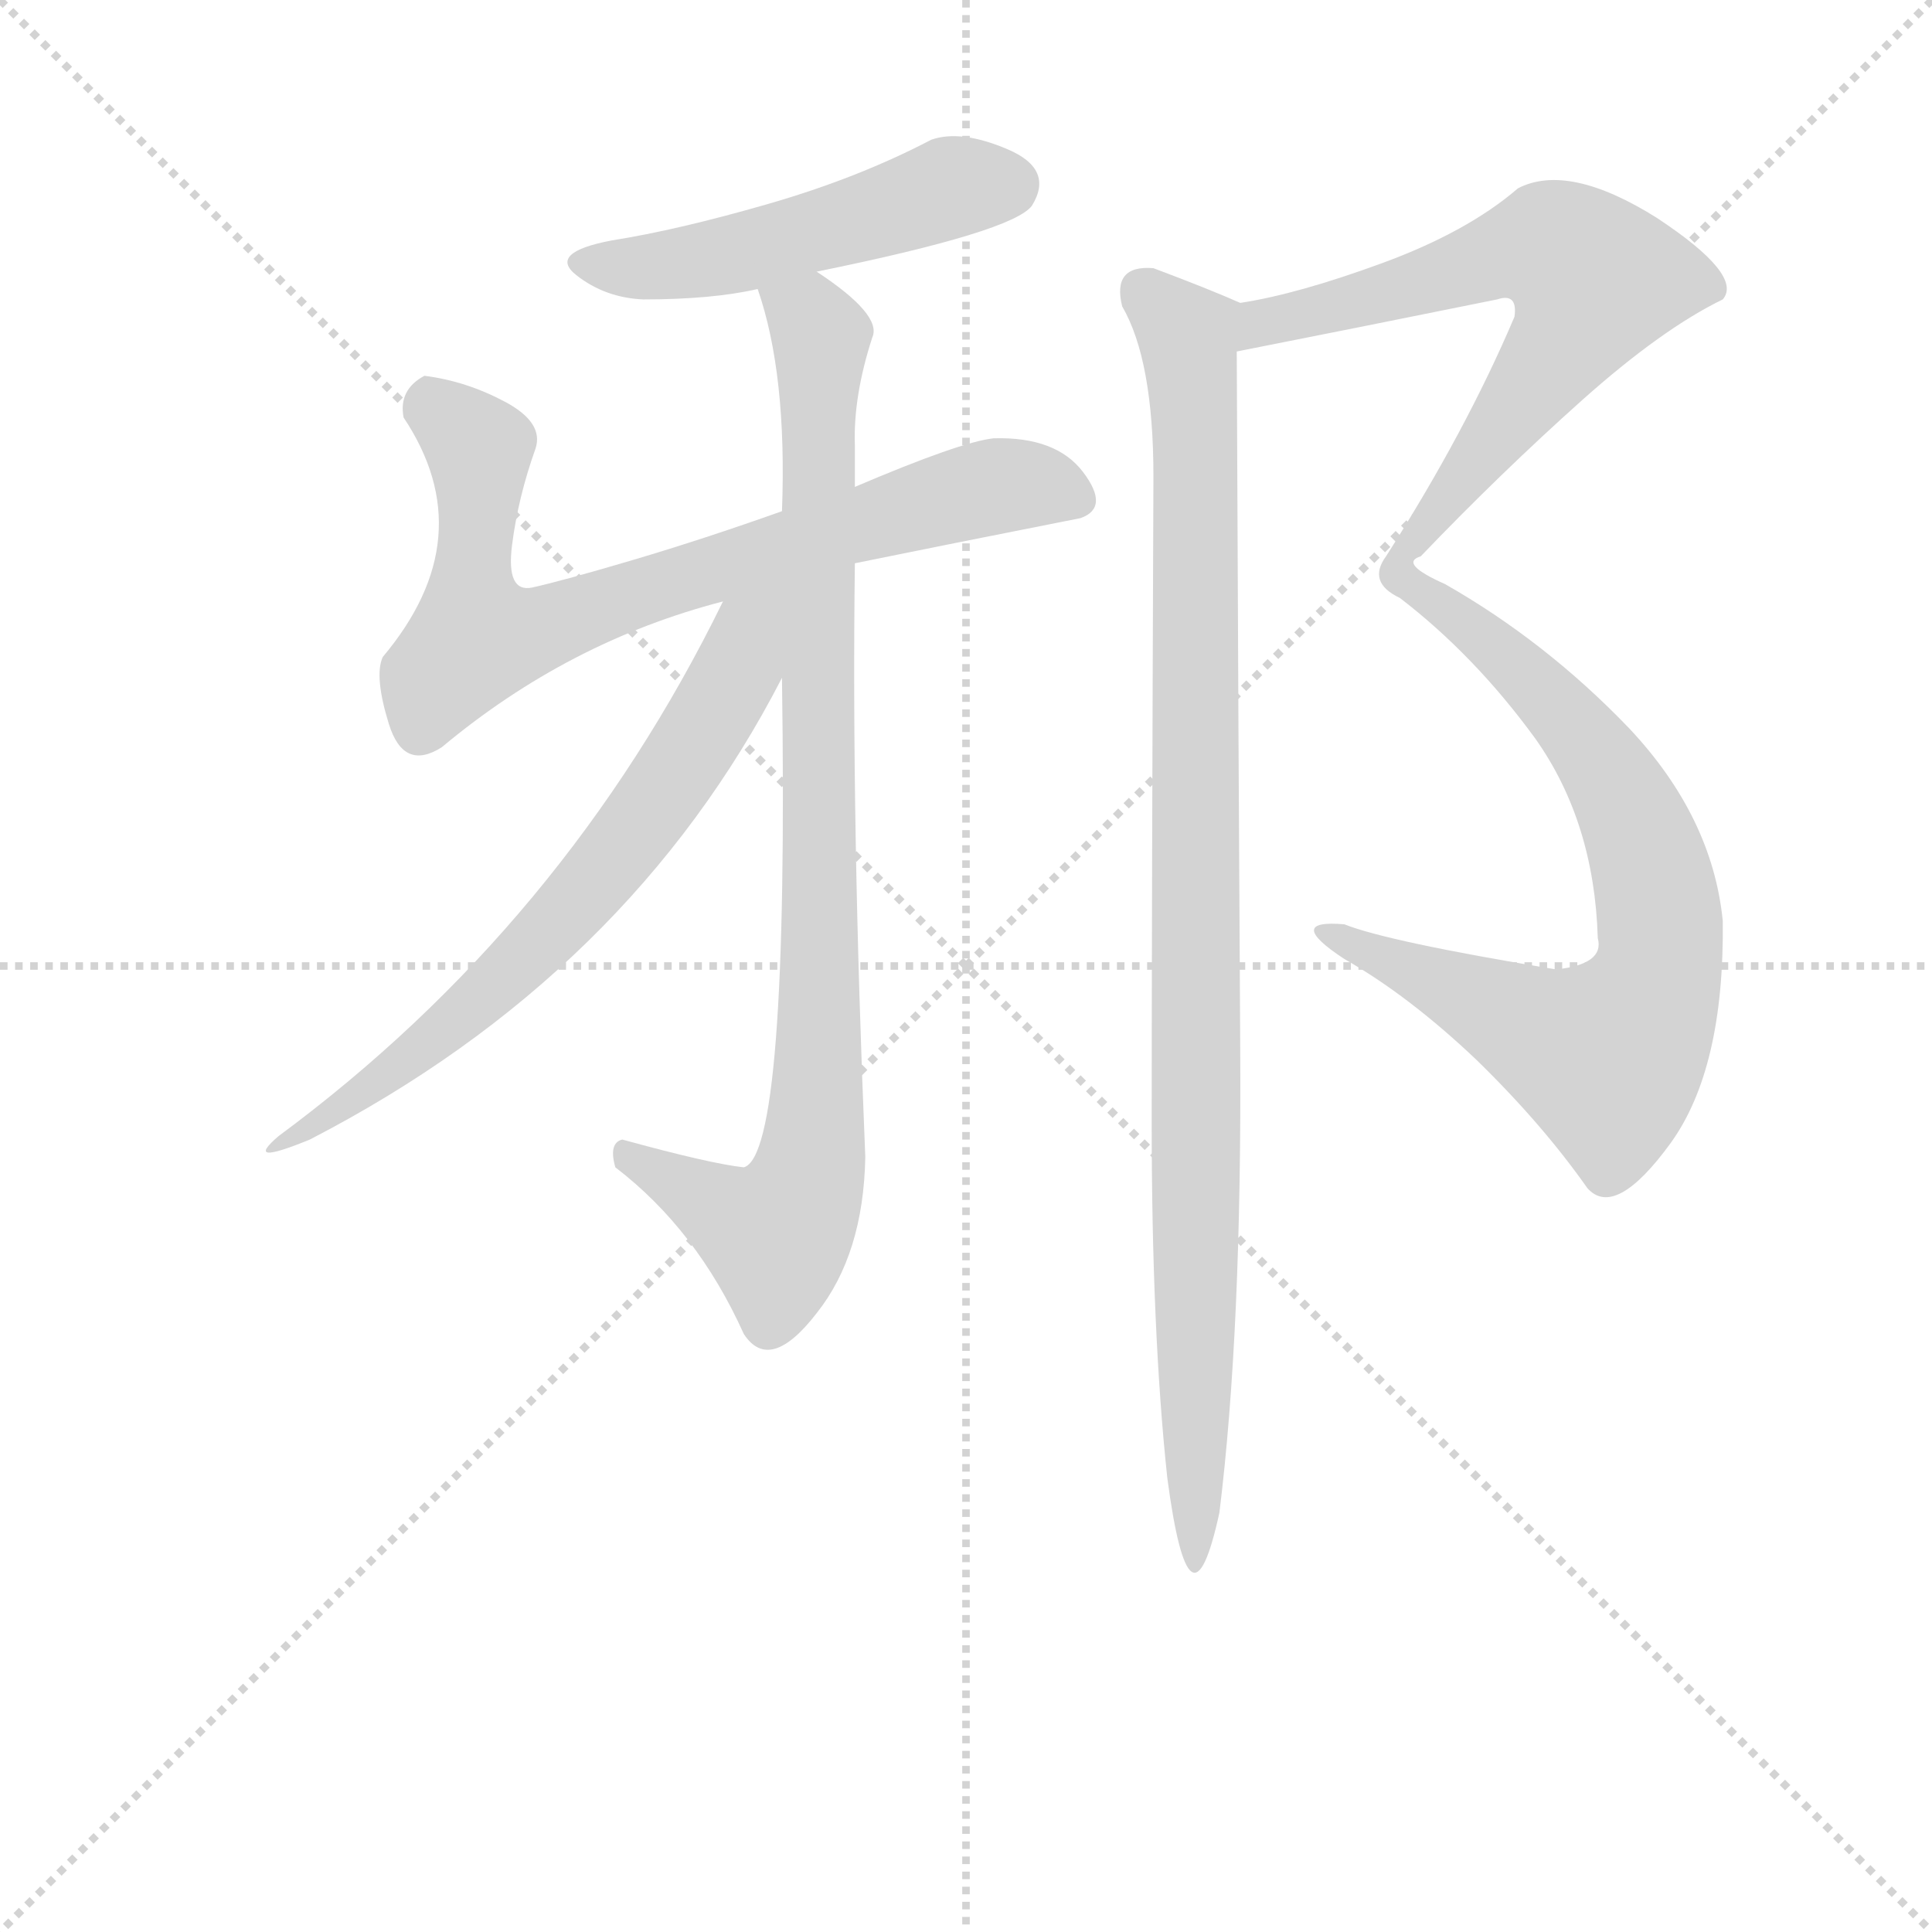 <svg version="1.1" viewBox="0 0 1024 1024" xmlns="http://www.w3.org/2000/svg">
  <g stroke="lightgray" stroke-dasharray="1,1" stroke-width="1" transform="scale(4, 4)">
    <line x1="0" y1="0" x2="256" y2="256"></line>
    <line x1="256" y1="0" x2="0" y2="256"></line>
    <line x1="128" y1="0" x2="128" y2="256"></line>
    <line x1="0" y1="128" x2="256" y2="128"></line>
  </g>
<g transform="scale(0.92, -0.92) translate(60, -900)">
   <style type="text/css">
    @keyframes keyframes0 {
      from {
       stroke: blue;
       stroke-dashoffset: 500;
       stroke-width: 128;
       }
       62% {
       animation-timing-function: step-end;
       stroke: blue;
       stroke-dashoffset: 0;
       stroke-width: 128;
       }
       to {
       stroke: black;
       stroke-width: 1024;
       }
       }
       #make-me-a-hanzi-animation-0 {
         animation: keyframes0 0.657s both;
         animation-delay: 0s;
         animation-timing-function: linear;
       }
    @keyframes keyframes1 {
      from {
       stroke: blue;
       stroke-dashoffset: 760;
       stroke-width: 128;
       }
       71% {
       animation-timing-function: step-end;
       stroke: blue;
       stroke-dashoffset: 0;
       stroke-width: 128;
       }
       to {
       stroke: black;
       stroke-width: 1024;
       }
       }
       #make-me-a-hanzi-animation-1 {
         animation: keyframes1 0.868s both;
         animation-delay: 0.657s;
         animation-timing-function: linear;
       }
    @keyframes keyframes2 {
      from {
       stroke: blue;
       stroke-dashoffset: 913;
       stroke-width: 128;
       }
       75% {
       animation-timing-function: step-end;
       stroke: blue;
       stroke-dashoffset: 0;
       stroke-width: 128;
       }
       to {
       stroke: black;
       stroke-width: 1024;
       }
       }
       #make-me-a-hanzi-animation-2 {
         animation: keyframes2 0.993s both;
         animation-delay: 1.525s;
         animation-timing-function: linear;
       }
    @keyframes keyframes3 {
      from {
       stroke: blue;
       stroke-dashoffset: 680;
       stroke-width: 128;
       }
       69% {
       animation-timing-function: step-end;
       stroke: blue;
       stroke-dashoffset: 0;
       stroke-width: 128;
       }
       to {
       stroke: black;
       stroke-width: 1024;
       }
       }
       #make-me-a-hanzi-animation-3 {
         animation: keyframes3 0.803s both;
         animation-delay: 2.518s;
         animation-timing-function: linear;
       }
    @keyframes keyframes4 {
      from {
       stroke: blue;
       stroke-dashoffset: 1191;
       stroke-width: 128;
       }
       79% {
       animation-timing-function: step-end;
       stroke: blue;
       stroke-dashoffset: 0;
       stroke-width: 128;
       }
       to {
       stroke: black;
       stroke-width: 1024;
       }
       }
       #make-me-a-hanzi-animation-4 {
         animation: keyframes4 1.219s both;
         animation-delay: 3.322s;
         animation-timing-function: linear;
       }
    @keyframes keyframes5 {
      from {
       stroke: blue;
       stroke-dashoffset: 994;
       stroke-width: 128;
       }
       76% {
       animation-timing-function: step-end;
       stroke: blue;
       stroke-dashoffset: 0;
       stroke-width: 128;
       }
       to {
       stroke: black;
       stroke-width: 1024;
       }
       }
       #make-me-a-hanzi-animation-5 {
         animation: keyframes5 1.059s both;
         animation-delay: 4.541s;
         animation-timing-function: linear;
       }
</style>
<path d="M 410.5 743.5 Q 523.5 766.5 534.5 781.5 Q 547.5 802.5 520.5 814.0 Q 493.5 825.5 476.5 819.5 Q 434.5 797.5 382.5 782.5 Q 330.5 767.5 292.5 761.5 Q 255.5 754.5 272.0 741.5 Q 288.5 728.5 310.5 727.5 Q 350.5 727.5 376.5 733.5 L 410.5 743.5 Z" fill="lightgray"></path> 
<path d="M 184.5 683.5 Q 169.5 675.5 172.5 659.5 Q 218.5 590.5 160.5 521.5 Q 155.5 510.5 164.0 483.0 Q 172.5 455.5 194.5 469.5 Q 267.5 530.5 356.5 553.5 L 432.5 575.5 Q 486.5 586.5 562.5 601.5 Q 579.5 607.5 564.0 628.0 Q 548.5 648.5 512.5 647.5 Q 493.5 645.5 432.5 619.5 L 390.5 605.5 Q 345.5 589.5 305.0 577.5 Q 264.5 565.5 246.5 561.5 Q 231.5 558.5 235.0 586.0 Q 238.5 613.5 248.5 641.5 Q 253.5 656.5 231.0 668.5 Q 208.5 680.5 184.5 683.5 Z" fill="lightgray"></path> 
<path d="M 390.5 509.5 Q 394.5 234.5 368.5 227.5 Q 349.5 229.5 298.5 243.5 Q 290.5 241.5 294.5 227.5 Q 341.5 191.5 368.5 131.5 Q 383.5 108.5 410.5 143.5 Q 437.5 177.5 438.5 233.5 Q 430.5 425.5 432.5 575.5 L 432.5 619.5 L 432.5 643.5 Q 431.5 671.5 442.5 705.5 Q 448.5 718.5 410.5 743.5 C 386.5 761.5 368.5 762.5 376.5 733.5 Q 393.5 684.5 390.5 605.5 L 390.5 509.5 Z" fill="lightgray"></path> 
<path d="M 356.5 553.5 Q 265.5 367.5 100.5 245.5 Q 79.5 227.5 118.5 243.5 Q 302.5 338.5 390.5 509.5 C 425.5 576.5 378.5 597.5 356.5 553.5 Z" fill="lightgray"></path> 
<path d="M 652.5 697.5 Q 718.5 710.5 802.5 727.5 Q 814.5 731.5 812.5 717.5 Q 784.5 651.5 738.5 579.5 Q 727.5 564.5 746.5 555.5 Q 789.5 522.5 824.5 474.5 Q 858.5 426.5 860.5 359.5 Q 864.5 344.5 836.5 341.5 Q 739.5 357.5 714.5 367.5 Q 679.5 370.5 714.5 347.5 Q 751.5 326.5 790.5 289.5 Q 828.5 252.5 854.5 215.5 Q 870.5 197.5 902.5 241.5 Q 933.5 284.5 932.5 369.5 Q 926.5 429.5 878.5 480.5 Q 830.5 530.5 772.5 563.5 Q 745.5 575.5 758.5 579.5 Q 804.5 627.5 851.5 669.5 Q 897.5 710.5 932.5 727.5 Q 944.5 741.5 894.5 774.5 Q 843.5 806.5 814.5 791.5 Q 785.5 766.5 736.5 748.5 Q 687.5 730.5 654.5 725.5 C 625.5 719.5 623.5 691.5 652.5 697.5 Z" fill="lightgray"></path> 
<path d="M 604.5 625.5 Q 603.5 373.5 603.5 253.5 Q 603.5 132.5 612.5 48.5 Q 625.5 -49.5 642.5 28.5 Q 655.5 133.5 654.5 296.5 Q 653.5 458.5 652.5 697.5 C 652.5 726.5 656.5 724.5 654.5 725.5 Q 636.5 733.5 604.5 745.5 Q 580.5 747.5 586.5 723.5 Q 604.5 692.5 604.5 625.5 Z" fill="lightgray"></path> 
      <clipPath id="make-me-a-hanzi-clip-0">
      <path d="M 410.5 743.5 Q 523.5 766.5 534.5 781.5 Q 547.5 802.5 520.5 814.0 Q 493.5 825.5 476.5 819.5 Q 434.5 797.5 382.5 782.5 Q 330.5 767.5 292.5 761.5 Q 255.5 754.5 272.0 741.5 Q 288.5 728.5 310.5 727.5 Q 350.5 727.5 376.5 733.5 L 410.5 743.5 Z" fill="lightgray"></path>
      </clipPath>
      <path clip-path="url(#make-me-a-hanzi-clip-0)" d="M 283.5 750.5 L 305.5 745.5 L 356.5 752.5 L 483.5 790.5 L 520.5 793.5 " fill="none" id="make-me-a-hanzi-animation-0" stroke-dasharray="372 744" stroke-linecap="round"></path>

      <clipPath id="make-me-a-hanzi-clip-1">
      <path d="M 184.5 683.5 Q 169.5 675.5 172.5 659.5 Q 218.5 590.5 160.5 521.5 Q 155.5 510.5 164.0 483.0 Q 172.5 455.5 194.5 469.5 Q 267.5 530.5 356.5 553.5 L 432.5 575.5 Q 486.5 586.5 562.5 601.5 Q 579.5 607.5 564.0 628.0 Q 548.5 648.5 512.5 647.5 Q 493.5 645.5 432.5 619.5 L 390.5 605.5 Q 345.5 589.5 305.0 577.5 Q 264.5 565.5 246.5 561.5 Q 231.5 558.5 235.0 586.0 Q 238.5 613.5 248.5 641.5 Q 253.5 656.5 231.0 668.5 Q 208.5 680.5 184.5 683.5 Z" fill="lightgray"></path>
      </clipPath>
      <path clip-path="url(#make-me-a-hanzi-clip-1)" d="M 188.5 669.5 L 216.5 641.5 L 211.5 569.5 L 215.5 533.5 L 253.5 537.5 L 497.5 616.5 L 538.5 620.5 L 557.5 615.5 " fill="none" id="make-me-a-hanzi-animation-1" stroke-dasharray="632 1264" stroke-linecap="round"></path>

      <clipPath id="make-me-a-hanzi-clip-2">
      <path d="M 390.5 509.5 Q 394.5 234.5 368.5 227.5 Q 349.5 229.5 298.5 243.5 Q 290.5 241.5 294.5 227.5 Q 341.5 191.5 368.5 131.5 Q 383.5 108.5 410.5 143.5 Q 437.5 177.5 438.5 233.5 Q 430.5 425.5 432.5 575.5 L 432.5 619.5 L 432.5 643.5 Q 431.5 671.5 442.5 705.5 Q 448.5 718.5 410.5 743.5 C 386.5 761.5 368.5 762.5 376.5 733.5 Q 393.5 684.5 390.5 605.5 L 390.5 509.5 Z" fill="lightgray"></path>
      </clipPath>
      <path clip-path="url(#make-me-a-hanzi-clip-2)" d="M 383.5 729.5 L 407.5 716.5 L 413.5 704.5 L 407.5 230.5 L 396.5 199.5 L 384.5 188.5 L 303.5 233.5 " fill="none" id="make-me-a-hanzi-animation-2" stroke-dasharray="785 1570" stroke-linecap="round"></path>

      <clipPath id="make-me-a-hanzi-clip-3">
      <path d="M 356.5 553.5 Q 265.5 367.5 100.5 245.5 Q 79.5 227.5 118.5 243.5 Q 302.5 338.5 390.5 509.5 C 425.5 576.5 378.5 597.5 356.5 553.5 Z" fill="lightgray"></path>
      </clipPath>
      <path clip-path="url(#make-me-a-hanzi-clip-3)" d="M 386.5 556.5 L 369.5 536.5 L 365.5 513.5 L 334.5 461.5 L 278.5 388.5 L 223.5 331.5 L 109.5 246.5 " fill="none" id="make-me-a-hanzi-animation-3" stroke-dasharray="552 1104" stroke-linecap="round"></path>

      <clipPath id="make-me-a-hanzi-clip-4">
      <path d="M 652.5 697.5 Q 718.5 710.5 802.5 727.5 Q 814.5 731.5 812.5 717.5 Q 784.5 651.5 738.5 579.5 Q 727.5 564.5 746.5 555.5 Q 789.5 522.5 824.5 474.5 Q 858.5 426.5 860.5 359.5 Q 864.5 344.5 836.5 341.5 Q 739.5 357.5 714.5 367.5 Q 679.5 370.5 714.5 347.5 Q 751.5 326.5 790.5 289.5 Q 828.5 252.5 854.5 215.5 Q 870.5 197.5 902.5 241.5 Q 933.5 284.5 932.5 369.5 Q 926.5 429.5 878.5 480.5 Q 830.5 530.5 772.5 563.5 Q 745.5 575.5 758.5 579.5 Q 804.5 627.5 851.5 669.5 Q 897.5 710.5 932.5 727.5 Q 944.5 741.5 894.5 774.5 Q 843.5 806.5 814.5 791.5 Q 785.5 766.5 736.5 748.5 Q 687.5 730.5 654.5 725.5 C 625.5 719.5 623.5 691.5 652.5 697.5 Z" fill="lightgray"></path>
      </clipPath>
      <path clip-path="url(#make-me-a-hanzi-clip-4)" d="M 658.5 704.5 L 674.5 716.5 L 815.5 755.5 L 842.5 750.5 L 857.5 738.5 L 848.5 712.5 L 758.5 596.5 L 744.5 570.5 L 827.5 502.5 L 879.5 431.5 L 897.5 360.5 L 886.5 316.5 L 865.5 291.5 L 707.5 357.5 " fill="none" id="make-me-a-hanzi-animation-4" stroke-dasharray="1063 2126" stroke-linecap="round"></path>

      <clipPath id="make-me-a-hanzi-clip-5">
      <path d="M 604.5 625.5 Q 603.5 373.5 603.5 253.5 Q 603.5 132.5 612.5 48.5 Q 625.5 -49.5 642.5 28.5 Q 655.5 133.5 654.5 296.5 Q 653.5 458.5 652.5 697.5 C 652.5 726.5 656.5 724.5 654.5 725.5 Q 636.5 733.5 604.5 745.5 Q 580.5 747.5 586.5 723.5 Q 604.5 692.5 604.5 625.5 Z" fill="lightgray"></path>
      </clipPath>
      <path clip-path="url(#make-me-a-hanzi-clip-5)" d="M 599.5 731.5 L 624.5 703.5 L 628.5 652.5 L 629.5 49.5 L 619.5 26.5 L 635.5 12.5 " fill="none" id="make-me-a-hanzi-animation-5" stroke-dasharray="866 1732" stroke-linecap="round"></path>

</g>
</svg>
